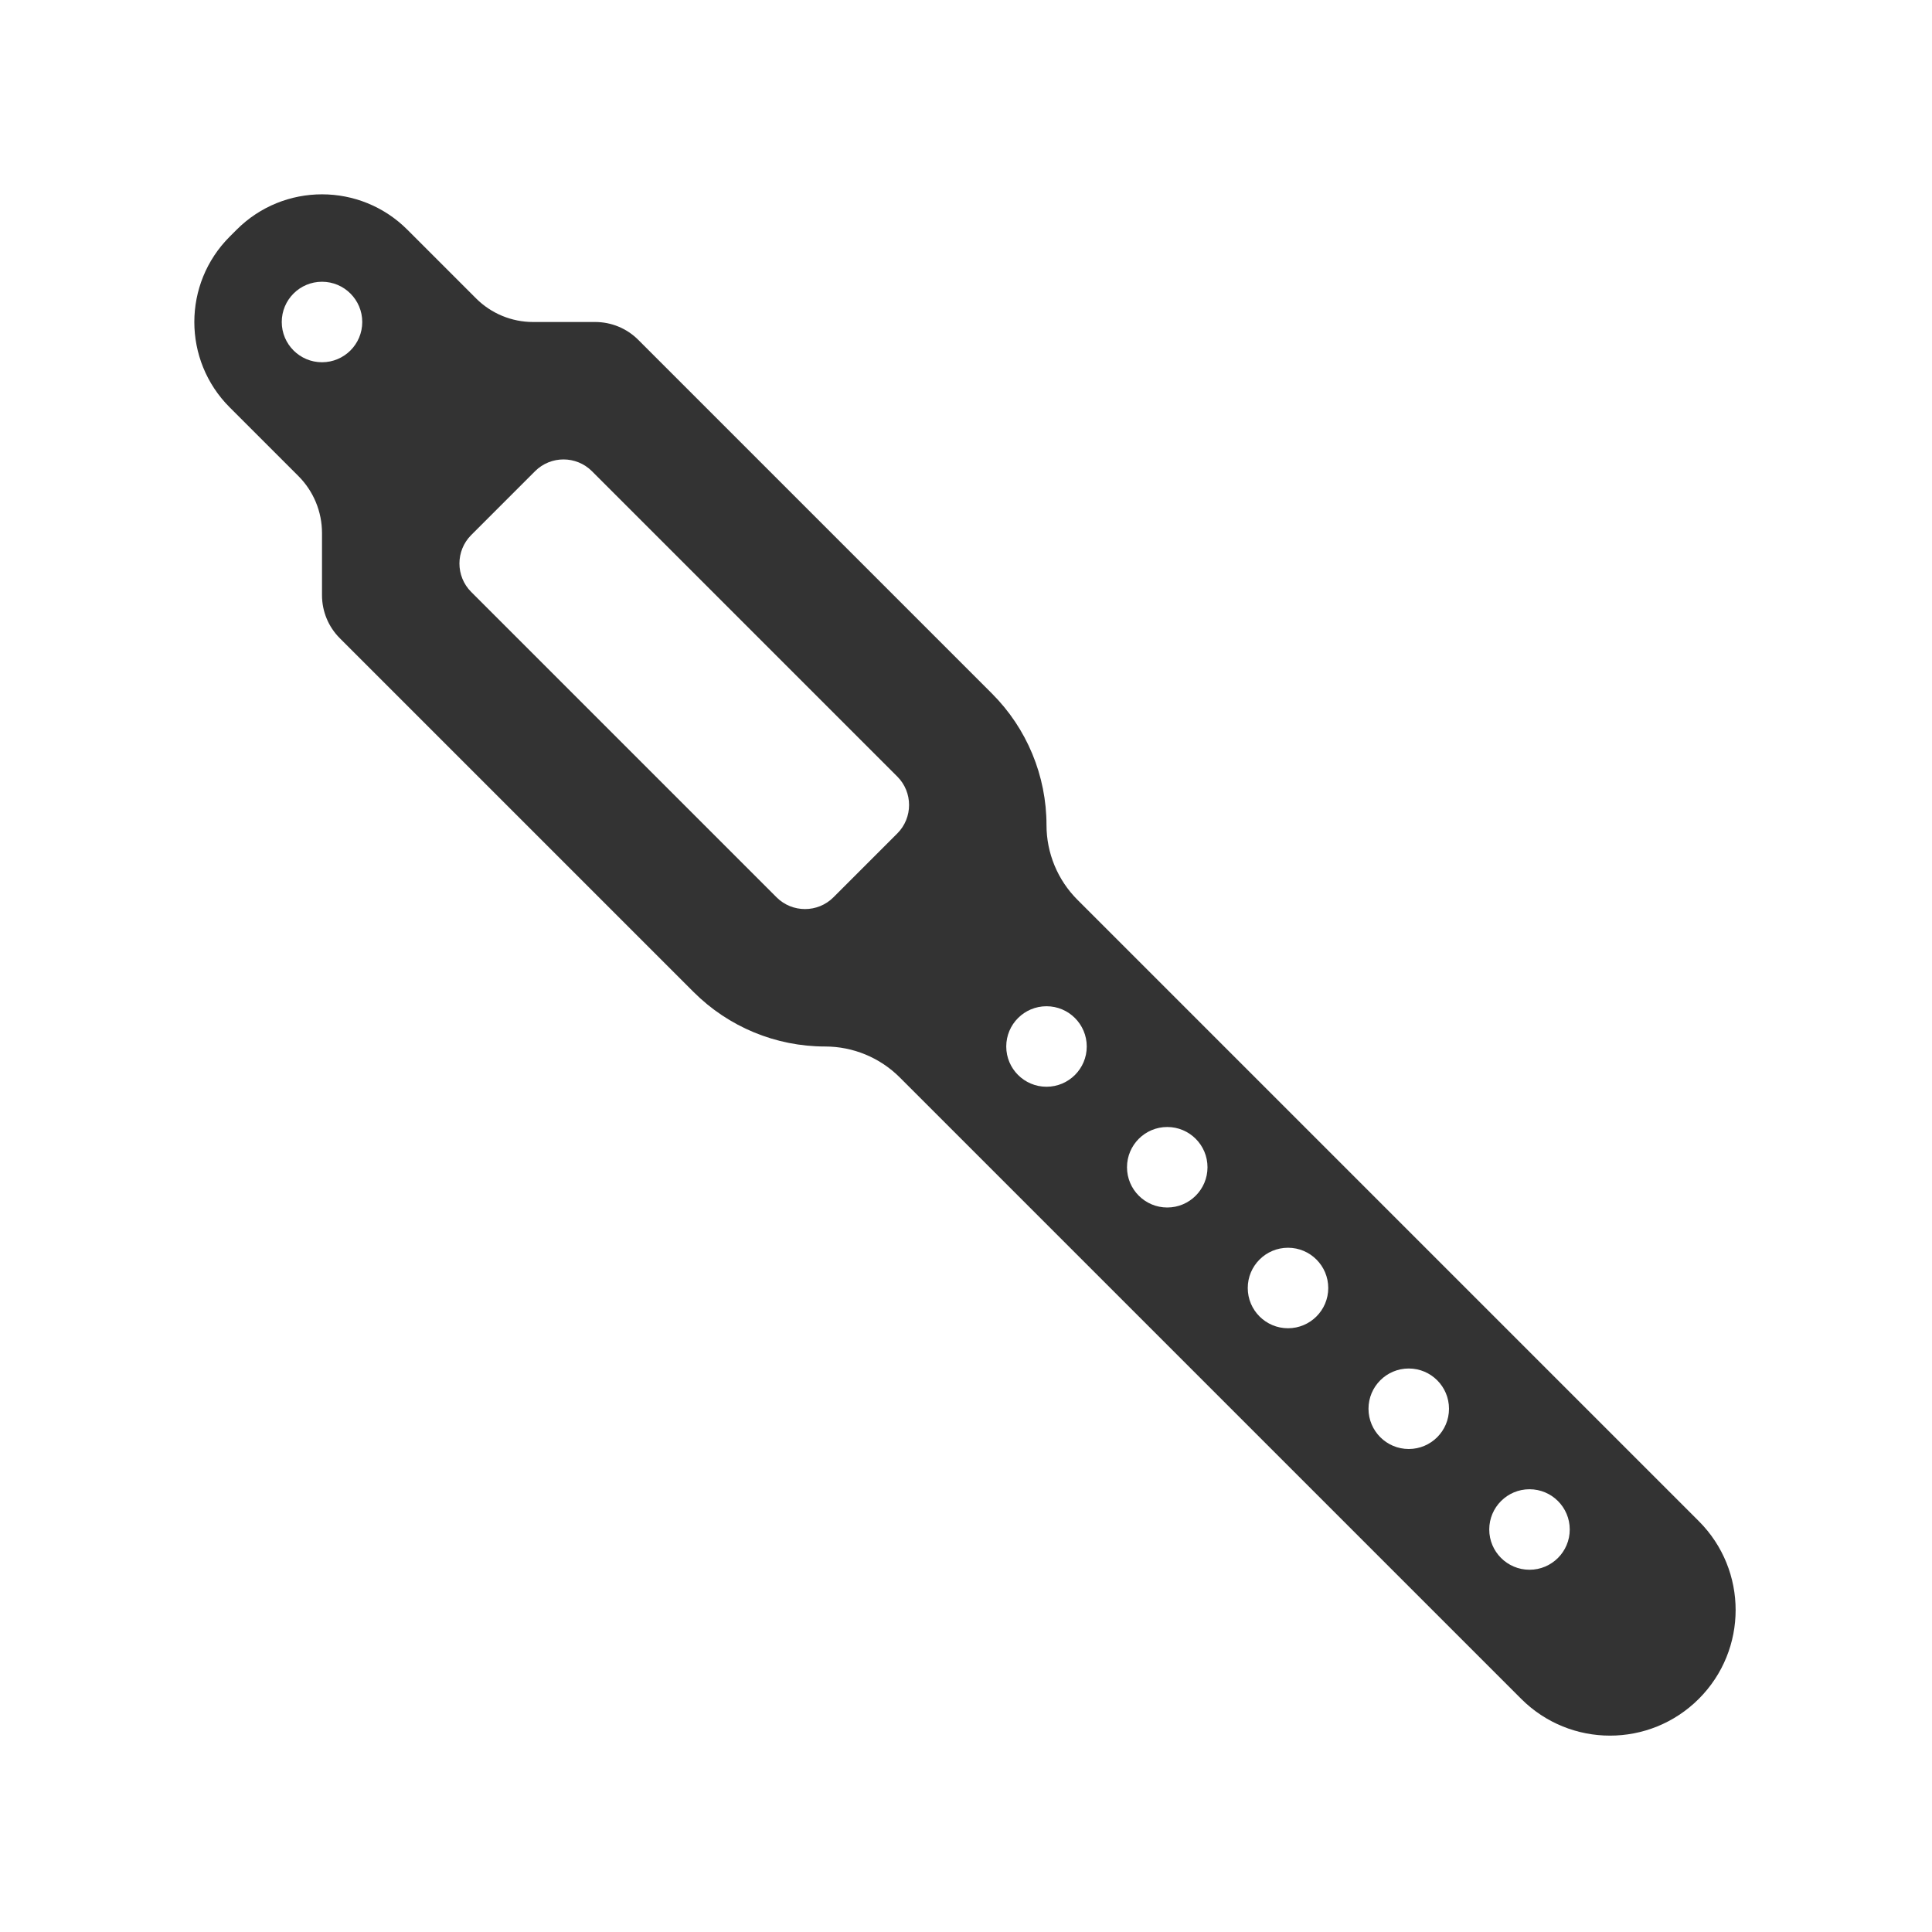 <svg width="48" height="48" viewBox="0 0 48 48" fill="none" xmlns="http://www.w3.org/2000/svg">
<rect width="48" height="48" fill="white"/>
<path fill-rule="evenodd" clip-rule="evenodd" d="M8.443 15.857C8.159 15.574 8 15.189 8 14.787V13.243C8 12.712 7.789 12.203 7.414 11.828L5.707 10.121C4.535 8.95 4.535 7.05 5.707 5.879L5.879 5.707C7.05 4.535 8.95 4.535 10.121 5.707L11.828 7.414C12.203 7.789 12.712 8 13.243 8H14.787C15.189 8 15.574 8.159 15.857 8.443L24.646 17.232C25.513 18.099 26 19.274 26 20.5C26 21.195 26.276 21.862 26.768 22.354L42.207 37.793C43.426 39.012 43.426 40.988 42.207 42.207C40.988 43.426 39.012 43.426 37.793 42.207L22.354 26.768C21.862 26.276 21.195 26 20.5 26C19.274 26 18.099 25.513 17.232 24.646L8.443 15.857ZM8 9C8.552 9 9 8.552 9 8C9 7.448 8.552 7 8 7C7.448 7 7 7.448 7 8C7 8.552 7.448 9 8 9ZM26 27C26.552 27 27 26.552 27 26C27 25.448 26.552 25 26 25C25.448 25 25 25.448 25 26C25 26.552 25.448 27 26 27ZM30 29C30 29.552 29.552 30 29 30C28.448 30 28 29.552 28 29C28 28.448 28.448 28 29 28C29.552 28 30 28.448 30 29ZM32 33C32.552 33 33 32.552 33 32C33 31.448 32.552 31 32 31C31.448 31 31 31.448 31 32C31 32.552 31.448 33 32 33ZM36 35C36 35.552 35.552 36 35 36C34.448 36 34 35.552 34 35C34 34.448 34.448 34 35 34C35.552 34 36 34.448 36 35ZM38 39C38.552 39 39 38.552 39 38C39 37.448 38.552 37 38 37C37.448 37 37 37.448 37 38C37 38.552 37.448 39 38 39ZM13.293 11.707L11.707 13.293C11.317 13.683 11.317 14.317 11.707 14.707L19.293 22.293C19.683 22.683 20.317 22.683 20.707 22.293L22.293 20.707C22.683 20.317 22.683 19.683 22.293 19.293L14.707 11.707C14.317 11.317 13.683 11.317 13.293 11.707Z" fill="#333333"/>
</svg>
